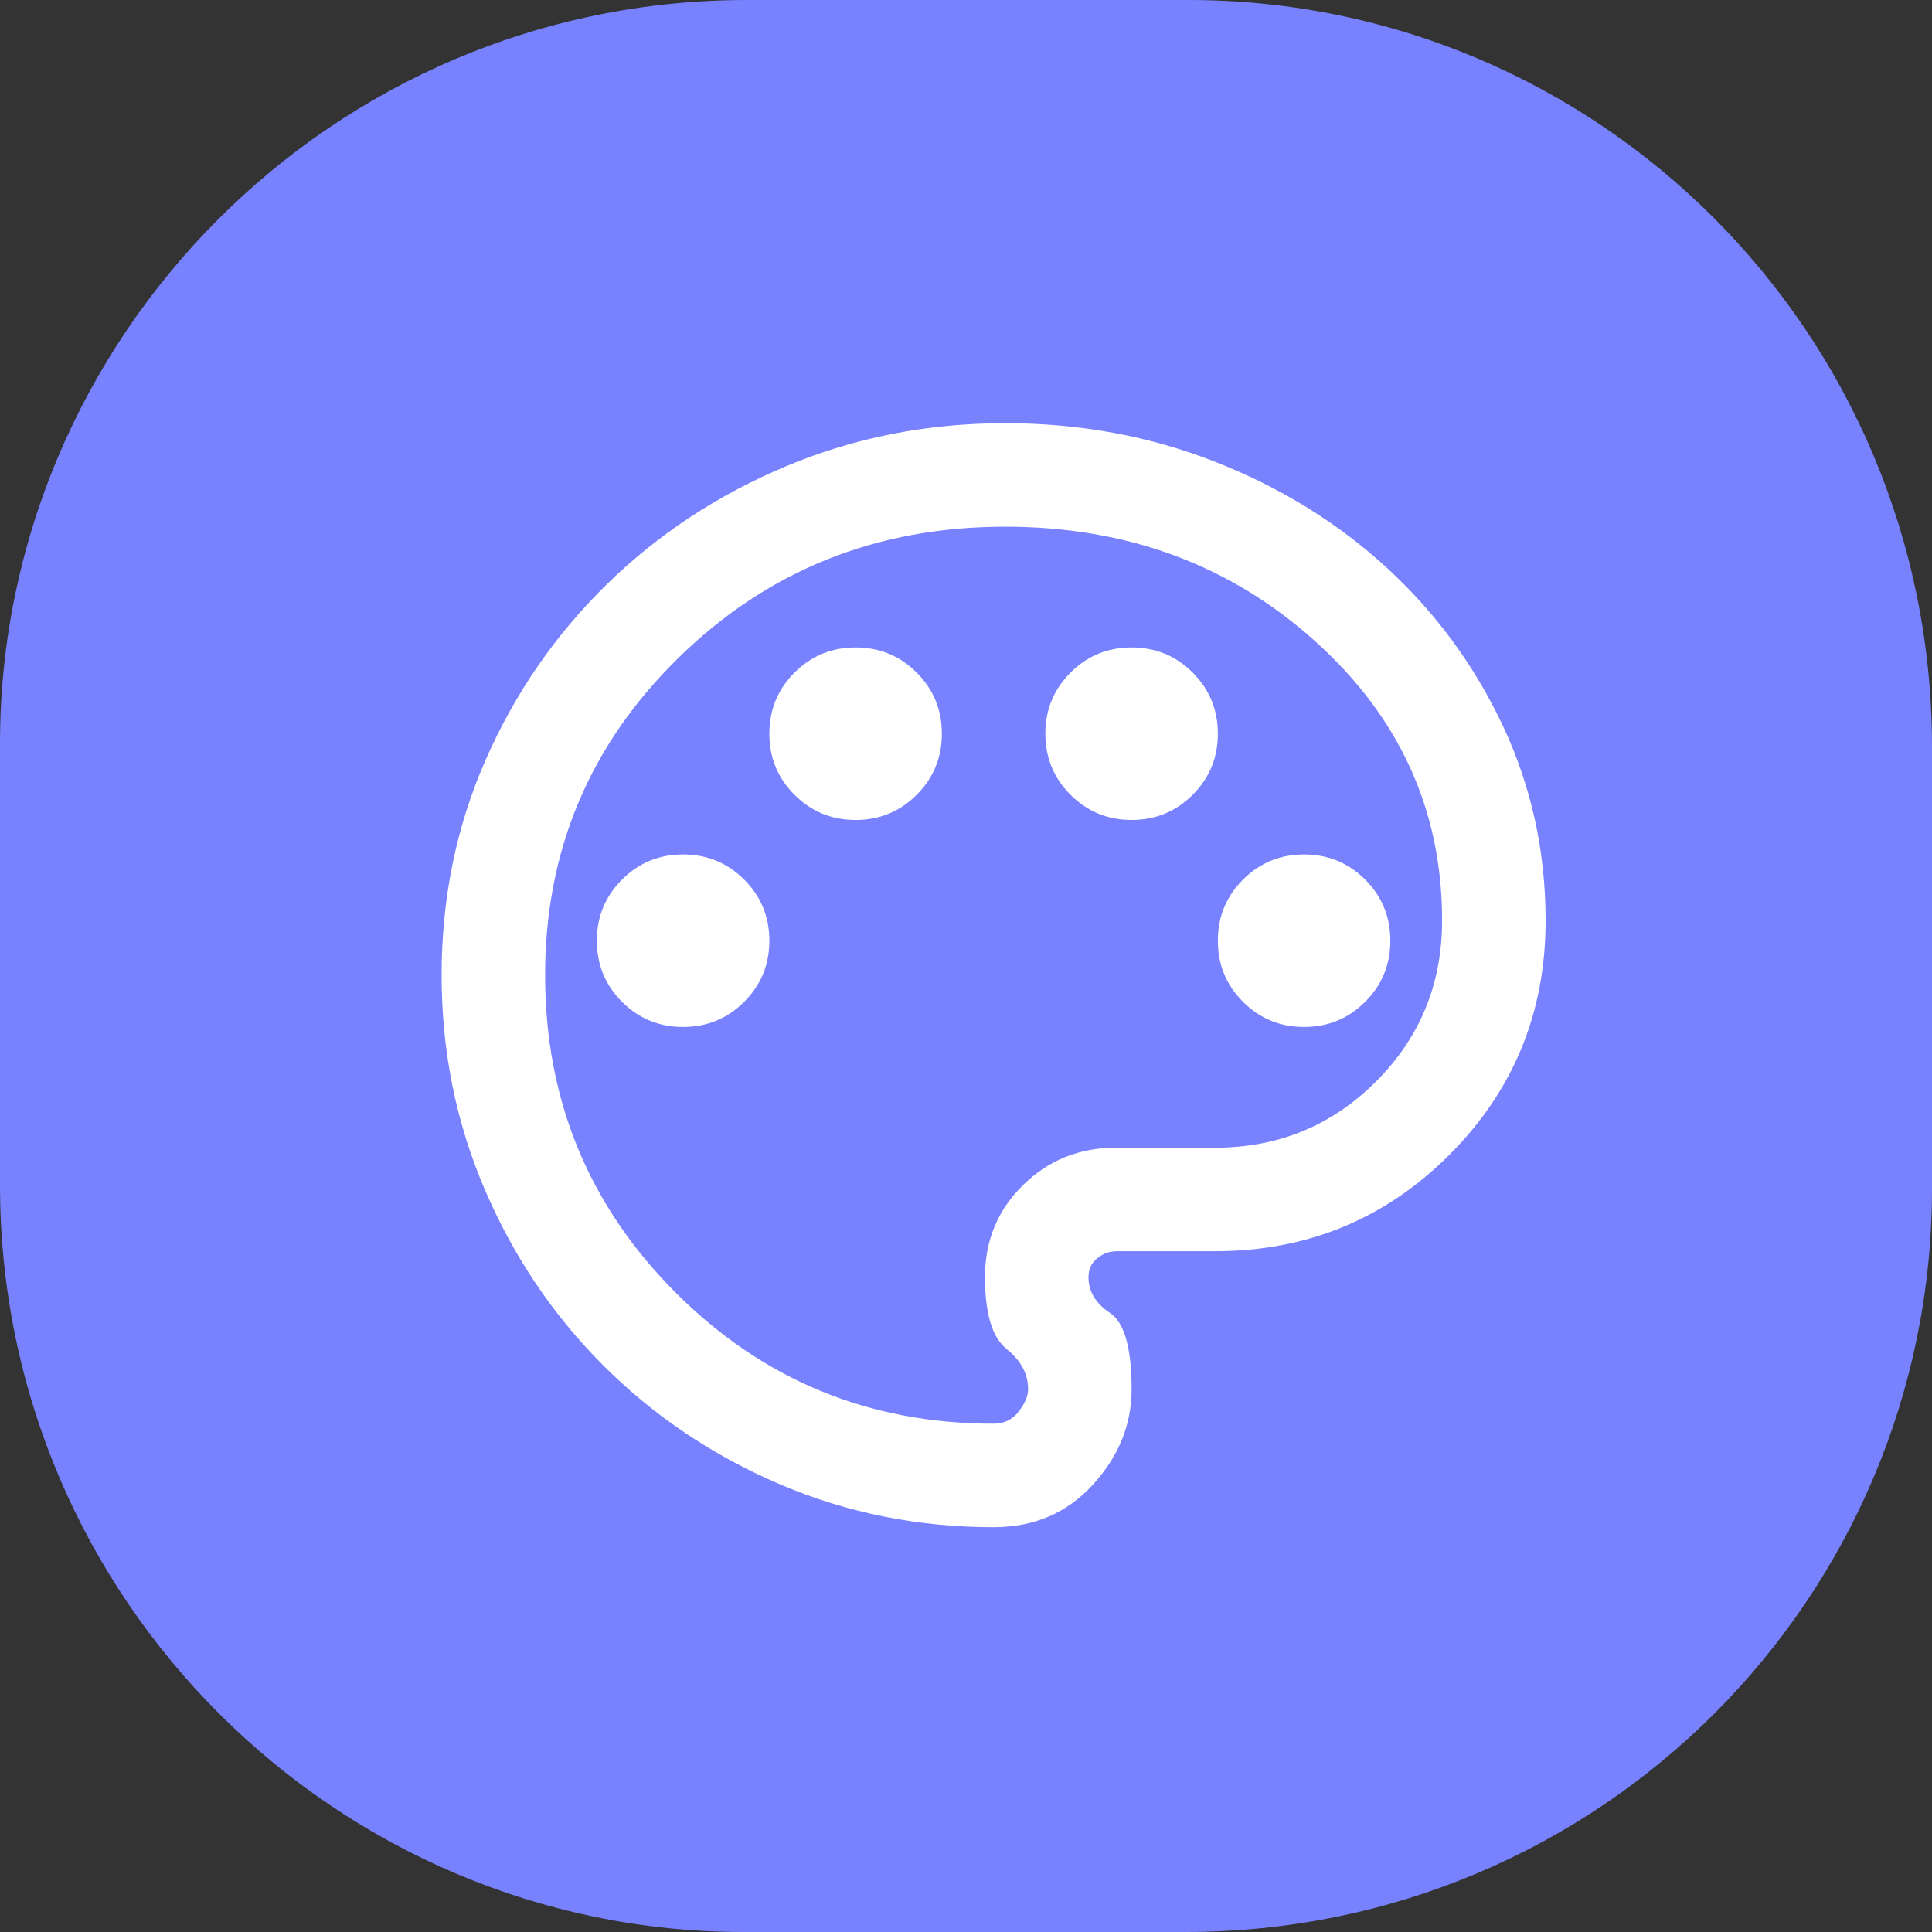 <?xml version="1.0" encoding="utf-8"?>
<svg viewBox="0 0 525 525" xmlns="http://www.w3.org/2000/svg">
  <rect x="0" y="0" width="525" height="525" fill="#333333" stroke="none"/>
  <g transform="matrix(1, 0, 0, 1, -1.1368683772161603e-13, 0)">
    <title>Layer 1</title>
    <path id="svg_1" d="m203,0l120,0c111,0 202,90 202,203l0,120c0,111 -90,202 -203,202l-120,0c-110,0 -202,-90 -202,-203l0,-120c0,-110 90,-202 203,-202z" fill="#7882ff"/>
  </g>
  <path d="M 270 415 C 249.427 415 230.026 411.094 211.797 403.281 C 193.568 395.469 177.617 384.727 163.945 371.055 C 150.273 357.383 139.531 341.432 131.719 323.203 C 123.906 304.974 120 285.573 120 265 C 120 244.167 123.971 224.701 131.914 206.602 C 139.857 188.503 150.794 172.617 164.727 158.945 C 178.659 145.273 194.935 134.531 213.555 126.719 C 232.175 118.906 252.031 115 273.125 115 C 293.438 115 312.513 118.516 330.352 125.547 C 348.19 132.578 363.75 142.214 377.031 154.453 C 390.313 166.693 400.794 181.016 408.477 197.422 C 416.159 213.828 420 231.406 420 250.156 C 420 275.156 411.276 296.38 393.828 313.828 C 376.38 331.276 355.156 340 330.156 340 L 303.594 340 C 301.511 340 299.688 340.651 298.125 341.953 C 296.563 343.255 295.781 344.948 295.781 347.031 C 295.781 350.938 297.734 354.193 301.641 356.797 C 305.547 359.401 307.5 366.302 307.5 377.5 C 307.5 387.136 303.984 395.795 296.953 403.477 C 289.922 411.159 280.938 415 270 415 Z M 270 265 Z M 185.625 279.063 C 192.136 279.063 197.669 276.784 202.227 272.227 C 206.784 267.67 209.063 262.136 209.063 255.625 C 209.063 249.115 206.784 243.581 202.227 239.023 C 197.669 234.466 192.136 232.188 185.625 232.188 C 179.114 232.188 173.581 234.466 169.023 239.023 C 164.466 243.581 162.188 249.115 162.188 255.625 C 162.188 262.136 164.466 267.67 169.023 272.227 C 173.581 276.784 179.114 279.063 185.625 279.063 Z M 232.5 222.813 C 239.011 222.813 244.544 220.534 249.102 215.977 C 253.659 211.42 255.938 205.886 255.938 199.375 C 255.938 192.865 253.659 187.331 249.102 182.773 C 244.544 178.216 239.011 175.938 232.5 175.938 C 225.989 175.938 220.456 178.216 215.898 182.773 C 211.341 187.331 209.063 192.865 209.063 199.375 C 209.063 205.886 211.341 211.42 215.898 215.977 C 220.456 220.534 225.989 222.813 232.5 222.813 Z M 307.5 222.813 C 314.011 222.813 319.544 220.534 324.102 215.977 C 328.659 211.42 330.938 205.886 330.938 199.375 C 330.938 192.865 328.659 187.331 324.102 182.773 C 319.544 178.216 314.011 175.938 307.5 175.938 C 300.989 175.938 295.456 178.216 290.898 182.773 C 286.341 187.331 284.063 192.865 284.063 199.375 C 284.063 205.886 286.341 211.42 290.898 215.977 C 295.456 220.534 300.989 222.813 307.5 222.813 Z M 354.375 279.063 C 360.886 279.063 366.419 276.784 370.977 272.227 C 375.534 267.67 377.813 262.136 377.813 255.625 C 377.813 249.115 375.534 243.581 370.977 239.023 C 366.419 234.466 360.886 232.188 354.375 232.188 C 347.864 232.188 342.331 234.466 337.773 239.023 C 333.216 243.581 330.938 249.115 330.938 255.625 C 330.938 262.136 333.216 267.67 337.773 272.227 C 342.331 276.784 347.864 279.063 354.375 279.063 Z M 270 386.875 C 272.864 386.875 275.143 385.768 276.836 383.555 C 278.529 381.341 279.375 379.323 279.375 377.5 C 279.375 373.334 277.422 369.688 273.516 366.563 C 269.609 363.438 267.656 356.927 267.656 347.031 C 267.656 337.136 271.107 328.802 278.008 322.031 C 284.909 315.261 293.307 311.875 303.203 311.875 L 330.156 311.875 C 347.344 311.875 361.927 305.886 373.906 293.906 C 385.886 281.927 391.875 267.344 391.875 250.156 C 391.875 220.209 380.352 194.883 357.305 174.18 C 334.258 153.477 306.198 143.125 273.125 143.125 C 238.229 143.125 208.672 154.974 184.453 178.672 C 160.234 202.37 148.125 231.146 148.125 265 C 148.125 298.854 159.974 327.63 183.672 351.328 C 207.37 375.026 236.146 386.875 270 386.875 Z" style="fill: rgb(255, 255, 255);" transform="matrix(1, 0, 0, 1, -1.1368683772161603e-13, 0)"/>
</svg>